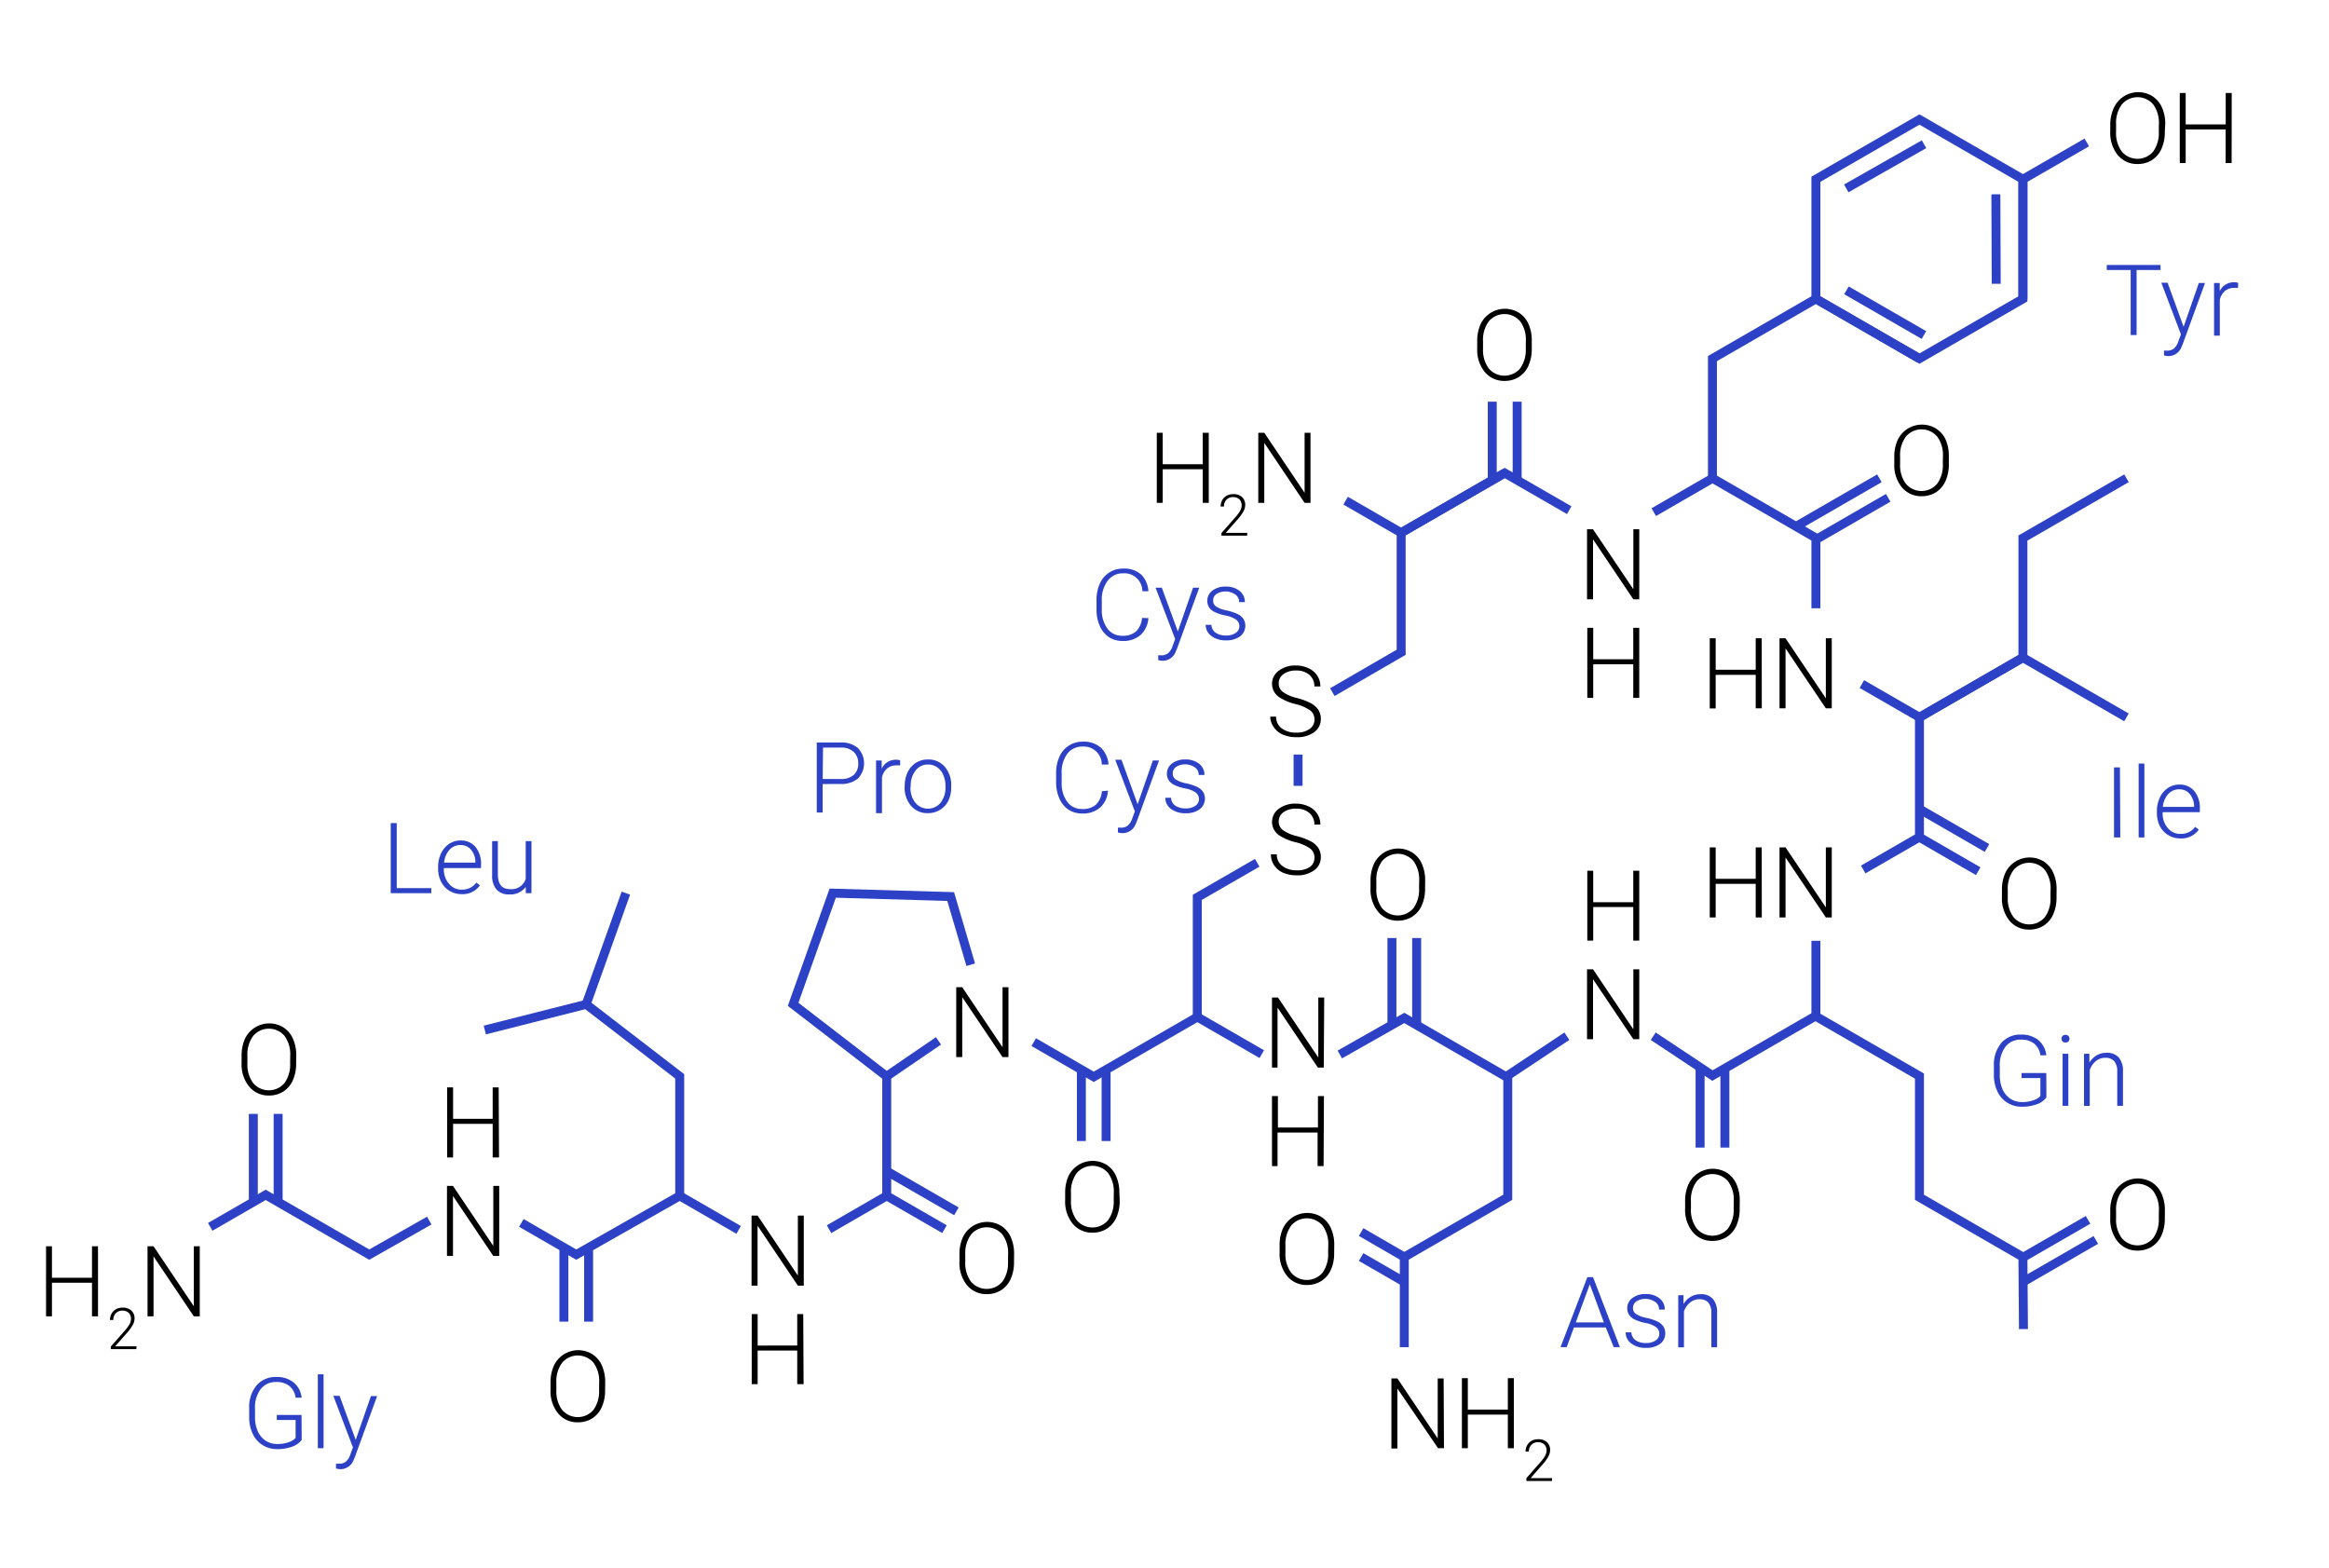 <svg id="Layer" xmlns="http://www.w3.org/2000/svg" viewBox="0 0 260 175"><defs><style>.cls-1{fill:none;stroke:#2c41c6;stroke-miterlimit:10;}.cls-2{fill:#2c41c6;}</style></defs><title>manifesto-illustration-oxytocin</title><polygon class="cls-1" points="202.72 20.01 202.72 33.36 214.28 40.03 225.83 33.36 225.83 20.01 214.28 13.34 202.72 20.01"/><polyline class="cls-1" points="232.96 15.9 225.83 20.01 225.83 33.36"/><line class="cls-1" x1="209.81" y1="53.39" x2="200.59" y2="58.71"/><line class="cls-1" x1="210.79" y1="55.57" x2="202.72" y2="60.23"/><polyline class="cls-1" points="214.28 40.03 202.72 33.36 191.17 40.03 191.17 53.38 202.72 60.05 202.72 60.06 202.72 67.9"/><polyline class="cls-1" points="175.18 56.95 167.98 52.8 156.42 59.47 156.42 72.81 148.74 77.26"/><line class="cls-1" x1="191.17" y1="53.39" x2="184.62" y2="57.17"/><polyline class="cls-1" points="237.39 80.08 225.83 73.41 214.28 80.08 214.28 93.42 214.28 93.44 208 97.06"/><line class="cls-1" x1="220.84" y1="97.25" x2="214.23" y2="93.43"/><line class="cls-1" x1="221.82" y1="94.66" x2="214.28" y2="90.31"/><line class="cls-1" x1="155.39" y1="114.29" x2="155.39" y2="104.71"/><line class="cls-1" x1="158.15" y1="114.29" x2="158.15" y2="104.71"/><polyline class="cls-1" points="140.35 96.31 133.66 100.17 133.66 113.52 140.86 117.67"/><path class="cls-1" d="M156.77,140.32l11.55-6.67V120.3l-11.55-6.67-7.2,4.08"/><polyline class="cls-1" points="202.72 105.02 202.72 113.45 214.28 120.12 214.28 120.31 214.28 133.65 225.83 140.32 225.89 148.36"/><line class="cls-1" x1="225.83" y1="140.36" x2="233.1" y2="136.17"/><line class="cls-1" x1="225.84" y1="143.1" x2="233.97" y2="138.41"/><polyline class="cls-1" points="237.39 53.39 225.83 60.06 225.83 73.4 214.28 80.07 207.85 76.36"/><line class="cls-1" x1="206.13" y1="32.41" x2="214.78" y2="37.4"/><line class="cls-1" x1="214.79" y1="16.1" x2="206.11" y2="21.03"/><line class="cls-1" x1="222.85" y1="31.68" x2="222.81" y2="21.69"/><polyline class="cls-1" points="184.56 115.67 191.17 120.06 202.72 113.39"/><line class="cls-1" x1="174.92" y1="115.67" x2="168.32" y2="120.06"/><line class="cls-1" x1="156.77" y1="140.32" x2="156.77" y2="150.38"/><line class="cls-1" x1="151.95" y1="137.53" x2="156.77" y2="140.32"/><line class="cls-1" x1="151.95" y1="140.32" x2="156.77" y2="143.1"/><line class="cls-1" x1="189.79" y1="119.3" x2="189.79" y2="128.1"/><line class="cls-1" x1="192.56" y1="119.3" x2="192.56" y2="128.1"/><line class="cls-1" x1="166.59" y1="53.39" x2="166.59" y2="44.84"/><line class="cls-1" x1="169.37" y1="53.39" x2="169.37" y2="44.84"/><line class="cls-1" x1="167.98" y1="52.8" x2="156.42" y2="59.47"/><line class="cls-1" x1="150.22" y1="55.89" x2="156.42" y2="59.47"/><polyline class="cls-1" points="75.88 133.49 64.33 140.05 58.2 136.51"/><polyline class="cls-1" points="105.44 137.21 98.99 133.49 98.99 120.15"/><polyline class="cls-1" points="133.66 113.53 122.1 120.2 122.1 120.2 115.4 116.33"/><line class="cls-1" x1="120.72" y1="119.5" x2="120.72" y2="127.37"/><line class="cls-1" x1="123.48" y1="119.5" x2="123.48" y2="127.37"/><line class="cls-1" x1="92.55" y1="137.21" x2="98.99" y2="133.49"/><line class="cls-1" x1="62.95" y1="139.5" x2="62.95" y2="147.53"/><line class="cls-1" x1="65.71" y1="139.5" x2="65.71" y2="147.53"/><polyline class="cls-1" points="23.47 136.95 29.66 133.38 41.22 140.05 47.92 136.25"/><line class="cls-1" x1="28.28" y1="134.07" x2="28.28" y2="124.34"/><line class="cls-1" x1="31.05" y1="134.07" x2="31.05" y2="124.34"/><polyline class="cls-1" points="108.37 107.69 106.13 100.08 92.96 99.7 88.54 112.11 98.97 120.15 104.77 116.19"/><polyline class="cls-1" points="69.87 99.7 65.44 112.11 75.88 120.15 75.88 120.15 75.88 133.49 82.46 137.29"/><line class="cls-1" x1="65.44" y1="112.11" x2="54.12" y2="114.98"/><line class="cls-1" x1="106.77" y1="135.22" x2="98.99" y2="130.73"/><path d="M241.67,14.71a4.51,4.51,0,0,1-.37,1.9,2.85,2.85,0,0,1-1.07,1.26,2.92,2.92,0,0,1-1.6.44,2.78,2.78,0,0,1-2.21-1,3.92,3.92,0,0,1-.84-2.64v-.81A4.5,4.5,0,0,1,236,12a3,3,0,0,1,4.26-1.28,2.84,2.84,0,0,1,1.07,1.23,4.42,4.42,0,0,1,.39,1.84Zm-.66-.85a3.46,3.46,0,0,0-.64-2.21,2.3,2.3,0,0,0-3.49,0,3.48,3.48,0,0,0-.65,2.24v.82a3.46,3.46,0,0,0,.64,2.21,2.3,2.3,0,0,0,3.5,0,3.55,3.55,0,0,0,.63-2.24Z"/><path d="M249.13,18.2h-.67V14.45H244V18.2h-.66V10.38H244v3.51h4.47V10.38h.67Z"/><path class="cls-2" d="M241.2,30.14h-2.68V37.4h-.66V30.14h-2.67v-.56h6Z"/><path class="cls-2" d="M243.77,36.48l1.7-4.89h.69l-2.48,6.8-.13.3a1.56,1.56,0,0,1-1.48,1.06,1.79,1.79,0,0,1-.49-.08v-.53l.33,0a1.19,1.19,0,0,0,.77-.23,1.77,1.77,0,0,0,.5-.8l.29-.79-2.19-5.76h.7Z"/><path class="cls-2" d="M249.84,32.14a2.37,2.37,0,0,0-.44,0,1.57,1.57,0,0,0-1,.33,1.84,1.84,0,0,0-.59,1v4h-.64V31.59h.63v.92a1.71,1.71,0,0,1,1.64-1,1.07,1.07,0,0,1,.42.07Z"/><path class="cls-2" d="M236.7,93.48H236V85.66h.66Z"/><path class="cls-2" d="M239.39,93.48h-.64V85.23h.64Z"/><path class="cls-2" d="M243.39,93.59a2.53,2.53,0,0,1-1.34-.37,2.49,2.49,0,0,1-.93-1,3.18,3.18,0,0,1-.33-1.46v-.23a3.41,3.41,0,0,1,.33-1.51,2.59,2.59,0,0,1,.9-1.06,2.24,2.24,0,0,1,1.26-.38,2.1,2.1,0,0,1,1.68.72,2.93,2.93,0,0,1,.62,2v.36h-4.15v.12a2.43,2.43,0,0,0,.57,1.65,1.8,1.8,0,0,0,1.43.66,2.1,2.1,0,0,0,.91-.19,2,2,0,0,0,.72-.6l.4.31A2.35,2.35,0,0,1,243.39,93.59Zm-.12-5.48a1.61,1.61,0,0,0-1.22.53,2.46,2.46,0,0,0-.6,1.43h3.49V90a2.13,2.13,0,0,0-.48-1.36A1.48,1.48,0,0,0,243.27,88.11Z"/><path class="cls-2" d="M228.45,122.51a2.22,2.22,0,0,1-1.08.76,4.69,4.69,0,0,1-1.64.27,3,3,0,0,1-1.63-.44,2.94,2.94,0,0,1-1.11-1.25,4.22,4.22,0,0,1-.4-1.85v-1a3.78,3.78,0,0,1,.82-2.57,2.78,2.78,0,0,1,2.21-.94,2.93,2.93,0,0,1,1.94.62,2.53,2.53,0,0,1,.88,1.69h-.66a2,2,0,0,0-.7-1.31,2.26,2.26,0,0,0-1.45-.44,2.13,2.13,0,0,0-1.74.78,3.38,3.38,0,0,0-.64,2.2V120a3.87,3.87,0,0,0,.3,1.58,2.41,2.41,0,0,0,.87,1.06,2.3,2.3,0,0,0,1.3.38,3.64,3.64,0,0,0,1.47-.27,1.59,1.59,0,0,0,.59-.41v-2h-2.1v-.56h2.76Z"/><path class="cls-2" d="M230.14,115.95a.43.43,0,0,1,.12-.31.42.42,0,0,1,.32-.12.42.42,0,0,1,.45.43.42.42,0,0,1-.12.3.43.43,0,0,1-.33.12.41.41,0,0,1-.44-.43Zm.76,7.49h-.64v-5.81h.64Z"/><path class="cls-2" d="M233.25,117.62l0,1a2.31,2.31,0,0,1,.82-.82,2.12,2.12,0,0,1,1.08-.28,1.75,1.75,0,0,1,1.39.53,2.37,2.37,0,0,1,.46,1.58v3.81h-.64v-3.82a1.78,1.78,0,0,0-.33-1.16,1.29,1.29,0,0,0-1-.38,1.63,1.63,0,0,0-1.06.37,2.2,2.2,0,0,0-.68,1v4h-.64v-5.81Z"/><path class="cls-2" d="M179.26,148.18h-3.55l-.81,2.2h-.69l3-7.82h.63l3,7.82h-.69Zm-3.35-.56h3.14l-1.57-4.26Z"/><path class="cls-2" d="M185.24,148.9a.92.92,0,0,0-.38-.77,3,3,0,0,0-1.16-.45,5.24,5.24,0,0,1-1.2-.38,1.6,1.6,0,0,1-.63-.52,1.3,1.3,0,0,1-.21-.74,1.38,1.38,0,0,1,.57-1.14,2.32,2.32,0,0,1,1.47-.45,2.39,2.39,0,0,1,1.56.48,1.54,1.54,0,0,1,.59,1.25h-.64a1,1,0,0,0-.43-.85,1.93,1.93,0,0,0-2.1-.06.87.87,0,0,0-.38.73.79.79,0,0,0,.32.67,3.39,3.39,0,0,0,1.17.44,5.49,5.49,0,0,1,1.27.42,1.63,1.63,0,0,1,.63.54,1.38,1.38,0,0,1,.21.77,1.4,1.4,0,0,1-.59,1.18,2.53,2.53,0,0,1-1.55.44,2.6,2.6,0,0,1-1.65-.49,1.51,1.51,0,0,1-.63-1.24h.64a1.11,1.11,0,0,0,.47.88,2,2,0,0,0,1.16.31,1.82,1.82,0,0,0,1.08-.29A.89.89,0,0,0,185.24,148.9Z"/><path class="cls-2" d="M187.94,144.57l0,1a2.31,2.31,0,0,1,.82-.82,2.12,2.12,0,0,1,1.08-.28,1.74,1.74,0,0,1,1.39.53,2.37,2.37,0,0,1,.46,1.58v3.81h-.64v-3.82a1.78,1.78,0,0,0-.33-1.16,1.29,1.29,0,0,0-1-.38,1.63,1.63,0,0,0-1.05.37,2.18,2.18,0,0,0-.68,1v4h-.64v-5.81Z"/><path class="cls-2" d="M33.68,160.73a2.22,2.22,0,0,1-1.08.76,4.69,4.69,0,0,1-1.64.27,3,3,0,0,1-1.63-.44,2.94,2.94,0,0,1-1.11-1.25,4.22,4.22,0,0,1-.4-1.85v-1a3.78,3.78,0,0,1,.82-2.57,2.78,2.78,0,0,1,2.21-.94,2.93,2.93,0,0,1,1.94.62,2.53,2.53,0,0,1,.88,1.69H33a2,2,0,0,0-.7-1.31,2.26,2.26,0,0,0-1.45-.44,2.13,2.13,0,0,0-1.74.78,3.38,3.38,0,0,0-.64,2.2v.92a3.87,3.87,0,0,0,.3,1.58,2.41,2.41,0,0,0,.87,1.06,2.3,2.3,0,0,0,1.3.38,3.64,3.64,0,0,0,1.47-.27,1.59,1.59,0,0,0,.59-.41v-2h-2.1v-.56h2.76Z"/><path class="cls-2" d="M36.12,161.66h-.64v-8.25h.64Z"/><path class="cls-2" d="M39.71,160.73l1.7-4.89h.69l-2.48,6.8-.13.3A1.56,1.56,0,0,1,38,164a1.79,1.79,0,0,1-.49-.08v-.53l.33,0a1.19,1.19,0,0,0,.77-.23,1.77,1.77,0,0,0,.5-.8l.29-.79-2.19-5.76h.7Z"/><path class="cls-2" d="M44.29,99.14h3.86v.56H43.62V91.88h.67Z"/><path class="cls-2" d="M51.52,99.81a2.53,2.53,0,0,1-1.34-.37,2.49,2.49,0,0,1-.93-1A3.18,3.18,0,0,1,48.91,97v-.23a3.41,3.41,0,0,1,.33-1.51,2.59,2.59,0,0,1,.9-1.06,2.24,2.24,0,0,1,1.26-.38,2.1,2.1,0,0,1,1.68.72,2.93,2.93,0,0,1,.62,2v.36H49.55V97a2.43,2.43,0,0,0,.57,1.65,1.8,1.8,0,0,0,1.43.66,2.1,2.1,0,0,0,.91-.19,2,2,0,0,0,.72-.6l.4.31A2.35,2.35,0,0,1,51.52,99.81Zm-.12-5.48a1.61,1.61,0,0,0-1.22.53,2.46,2.46,0,0,0-.6,1.43h3.49v-.07a2.13,2.13,0,0,0-.48-1.36A1.48,1.48,0,0,0,51.4,94.33Z"/><path class="cls-2" d="M58.69,99a2.09,2.09,0,0,1-1.85.84,1.8,1.8,0,0,1-1.41-.54,2.36,2.36,0,0,1-.49-1.6V93.89h.64v3.7q0,1.66,1.34,1.66a1.65,1.65,0,0,0,1.77-1.15V93.89h.64V99.7H58.7Z"/><path class="cls-2" d="M91.84,87.52V90.7h-.66V82.88h2.66a2.81,2.81,0,0,1,1.93.62,2.45,2.45,0,0,1,0,3.41,2.89,2.89,0,0,1-2,.6Zm0-.56h2a2.12,2.12,0,0,0,1.47-.46,1.63,1.63,0,0,0,.5-1.27,1.71,1.71,0,0,0-.5-1.29,2,2,0,0,0-1.43-.49h-2Z"/><path class="cls-2" d="M100.49,85.44a2.37,2.37,0,0,0-.44,0,1.57,1.57,0,0,0-1,.33,1.84,1.84,0,0,0-.59,1v4H97.8V84.89h.63v.92a1.71,1.71,0,0,1,1.64-1,1.07,1.07,0,0,1,.42.07Z"/><path class="cls-2" d="M101,87.71a3.41,3.41,0,0,1,.33-1.51,2.44,2.44,0,0,1,2.26-1.42,2.39,2.39,0,0,1,1.88.81,3.14,3.14,0,0,1,.72,2.16v.13a3.45,3.45,0,0,1-.33,1.52,2.43,2.43,0,0,1-.92,1,2.52,2.52,0,0,1-1.35.37,2.39,2.39,0,0,1-1.88-.81,3.13,3.13,0,0,1-.72-2.16Zm.64.18a2.64,2.64,0,0,0,.54,1.71,1.83,1.83,0,0,0,2.83,0,2.73,2.73,0,0,0,.54-1.76v-.12a3,3,0,0,0-.25-1.22,2,2,0,0,0-.69-.86,1.77,1.77,0,0,0-1-.3,1.72,1.72,0,0,0-1.4.67,2.73,2.73,0,0,0-.54,1.76Z"/><path class="cls-2" d="M123.69,88.26a2.8,2.8,0,0,1-.88,1.89,2.93,2.93,0,0,1-2,.66,2.75,2.75,0,0,1-1.54-.44,2.82,2.82,0,0,1-1-1.23,4.4,4.4,0,0,1-.37-1.82v-1a4.43,4.43,0,0,1,.37-1.85,2.81,2.81,0,0,1,1.05-1.24,2.86,2.86,0,0,1,1.58-.44,2.8,2.8,0,0,1,2,.68,2.83,2.83,0,0,1,.85,1.87H123a2,2,0,0,0-2.16-2,2.05,2.05,0,0,0-1.69.8,3.45,3.45,0,0,0-.63,2.2v1a3.47,3.47,0,0,0,.62,2.16,2,2,0,0,0,1.66.81,2.2,2.2,0,0,0,1.56-.5,2.38,2.38,0,0,0,.65-1.49Z"/><path class="cls-2" d="M127,89.78l1.7-4.89h.69l-2.48,6.8-.13.3A1.56,1.56,0,0,1,125.29,93a1.79,1.79,0,0,1-.49-.08v-.53l.33,0a1.19,1.19,0,0,0,.77-.23,1.77,1.77,0,0,0,.5-.8l.29-.79-2.19-5.76h.7Z"/><path class="cls-2" d="M133.85,89.23a.92.92,0,0,0-.38-.77,3,3,0,0,0-1.16-.45,5.24,5.24,0,0,1-1.2-.38,1.6,1.6,0,0,1-.63-.52,1.29,1.29,0,0,1-.21-.74,1.38,1.38,0,0,1,.57-1.14,2.32,2.32,0,0,1,1.47-.45,2.39,2.39,0,0,1,1.56.48,1.55,1.55,0,0,1,.59,1.25h-.64a1,1,0,0,0-.43-.85,1.93,1.93,0,0,0-2.09-.06.87.87,0,0,0-.38.73.79.79,0,0,0,.32.67,3.39,3.39,0,0,0,1.17.44,5.49,5.49,0,0,1,1.27.42,1.64,1.64,0,0,1,.63.54,1.49,1.49,0,0,1-.39,1.94,2.53,2.53,0,0,1-1.55.44,2.61,2.61,0,0,1-1.65-.49,1.51,1.51,0,0,1-.63-1.24h.64a1.12,1.12,0,0,0,.47.88,2,2,0,0,0,1.16.31,1.82,1.82,0,0,0,1.08-.29A.89.89,0,0,0,133.85,89.23Z"/><path class="cls-2" d="M128.2,69a2.8,2.8,0,0,1-.88,1.89,2.93,2.93,0,0,1-2,.66,2.75,2.75,0,0,1-1.54-.44,2.82,2.82,0,0,1-1-1.23,4.4,4.4,0,0,1-.37-1.82V67a4.43,4.43,0,0,1,.37-1.85,2.81,2.81,0,0,1,1.05-1.24,2.86,2.86,0,0,1,1.58-.44,2.8,2.8,0,0,1,2,.68A2.83,2.83,0,0,1,128.2,66h-.67a2,2,0,0,0-2.16-2,2.05,2.05,0,0,0-1.69.8A3.45,3.45,0,0,0,123,67v1a3.47,3.47,0,0,0,.62,2.16,2,2,0,0,0,1.66.81,2.2,2.2,0,0,0,1.56-.5,2.38,2.38,0,0,0,.65-1.49Z"/><path class="cls-2" d="M131.49,70.49l1.7-4.89h.69l-2.48,6.8-.13.3a1.56,1.56,0,0,1-1.48,1.06,1.79,1.79,0,0,1-.49-.08v-.53l.33,0a1.19,1.19,0,0,0,.77-.23,1.77,1.77,0,0,0,.5-.8l.29-.79L129,65.6h.7Z"/><path class="cls-2" d="M138.36,69.93a.92.92,0,0,0-.38-.77,3,3,0,0,0-1.16-.45,5.24,5.24,0,0,1-1.2-.38,1.6,1.6,0,0,1-.63-.52,1.29,1.29,0,0,1-.21-.74,1.38,1.38,0,0,1,.57-1.14,2.32,2.32,0,0,1,1.47-.45,2.39,2.39,0,0,1,1.56.48,1.55,1.55,0,0,1,.59,1.25h-.64a1,1,0,0,0-.43-.85,1.93,1.93,0,0,0-2.09-.06.87.87,0,0,0-.38.73.79.79,0,0,0,.32.67,3.39,3.39,0,0,0,1.17.44,5.49,5.49,0,0,1,1.27.42,1.64,1.64,0,0,1,.63.54,1.49,1.49,0,0,1-.39,1.94,2.53,2.53,0,0,1-1.55.44,2.61,2.61,0,0,1-1.65-.49,1.51,1.51,0,0,1-.63-1.24h.64a1.12,1.12,0,0,0,.47.88,2,2,0,0,0,1.16.31,1.82,1.82,0,0,0,1.08-.29A.89.89,0,0,0,138.36,69.93Z"/><path d="M196.68,79.07H196V75.33h-4.47v3.75h-.66V71.25h.66v3.51H196V71.25h.67Z"/><path d="M204.49,79.07h-.66l-4.5-6.69v6.69h-.67V71.25h.67l4.5,6.7v-6.7h.66Z"/><path d="M196.68,102.41H196V98.66h-4.47v3.75h-.66V94.59h.66V98.1H196V94.59h.67Z"/><path d="M204.49,102.41h-.66l-4.5-6.69v6.69h-.67V94.59h.67l4.5,6.7v-6.7h.66Z"/><path d="M183,66.9h-.66l-4.5-6.69V66.9h-.67V59.08h.67l4.5,6.7v-6.7H183Z"/><path d="M183,77.9h-.67V74.15h-4.47V77.9h-.66V70.08h.66v3.51h4.47V70.08H183Z"/><path d="M147.78,119.17h-.66l-4.5-6.69v6.69H142v-7.82h.67l4.5,6.7v-6.7h.66Z"/><path d="M147.76,130.17h-.67v-3.75h-4.47v3.75H142v-7.82h.66v3.51h4.47v-3.51h.67Z"/><path d="M89.73,143.51h-.66l-4.5-6.69v6.69h-.67v-7.82h.67l4.5,6.7v-6.7h.66Z"/><path d="M89.71,154.51H89v-3.75H84.58v3.75h-.66v-7.82h.66v3.51H89v-3.51h.67Z"/><path d="M183,105h-.67v-3.75h-4.47V105h-.66V97.2h.66v3.51h4.47V97.2H183Z"/><path d="M183,116h-.66l-4.5-6.69V116h-.67V108.2h.67l4.5,6.7v-6.7H183Z"/><path d="M112.58,118h-.66l-4.5-6.69V118h-.67V110.2h.67l4.5,6.7v-6.7h.66Z"/><path d="M55.71,129.2H55v-3.75H50.58v3.75h-.66v-7.82h.66v3.51H55v-3.51h.67Z"/><path d="M55.73,140.2h-.66l-4.5-6.69v6.69h-.67v-7.82h.67l4.5,6.7v-6.7h.66Z"/><path d="M10.94,146.94h-.67v-3.75H5.8v3.75H5.14v-7.82H5.8v3.51h4.47v-3.51h.67Z"/><path d="M15.22,150.6H12.37v-.29l1.56-1.77a4.13,4.13,0,0,0,.54-.74,1.24,1.24,0,0,0,.15-.57.92.92,0,0,0-.25-.68,1,1,0,0,0-.7-.25,1,1,0,0,0-.74.29,1.06,1.06,0,0,0-.28.76h-.37a1.43,1.43,0,0,1,.17-.7,1.24,1.24,0,0,1,.49-.5,1.47,1.47,0,0,1,.73-.18,1.37,1.37,0,0,1,1,.33,1.16,1.16,0,0,1,.35.9,1.52,1.52,0,0,1-.2.7,5.2,5.2,0,0,1-.7.95l-1.27,1.44h2.4Z"/><path d="M22.3,146.94h-.66l-4.5-6.69v6.69h-.67v-7.82h.67l4.5,6.7v-6.7h.66Z"/><path d="M134.94,56.13h-.67V52.38H129.8v3.75h-.66V48.31h.66v3.51h4.47V48.31h.67Z"/><path d="M139.22,59.79h-2.86v-.29l1.56-1.77a4.13,4.13,0,0,0,.54-.74,1.24,1.24,0,0,0,.15-.57.92.92,0,0,0-.25-.68,1,1,0,0,0-.7-.25,1,1,0,0,0-.74.29,1.06,1.06,0,0,0-.28.76h-.37a1.43,1.43,0,0,1,.17-.7,1.24,1.24,0,0,1,.49-.5,1.47,1.47,0,0,1,.73-.18,1.37,1.37,0,0,1,1,.33,1.16,1.16,0,0,1,.35.9,1.52,1.52,0,0,1-.2.7,5.2,5.2,0,0,1-.7.95l-1.27,1.44h2.4Z"/><path d="M146.3,56.13h-.66l-4.5-6.69v6.69h-.67V48.31h.67l4.5,6.7v-6.7h.66Z"/><path d="M161.2,161.66h-.66L156,155v6.69h-.67v-7.82H156l4.5,6.7v-6.7h.66Z"/><path d="M169,161.66h-.67v-3.75h-4.47v3.75h-.66v-7.82h.66v3.51h4.47v-3.51H169Z"/><path d="M173.26,165.32h-2.86V165l1.56-1.77a4.13,4.13,0,0,0,.54-.74,1.24,1.24,0,0,0,.15-.57.92.92,0,0,0-.25-.68,1,1,0,0,0-.7-.25,1,1,0,0,0-.74.29,1.06,1.06,0,0,0-.28.76h-.37a1.43,1.43,0,0,1,.17-.7,1.24,1.24,0,0,1,.49-.5,1.47,1.47,0,0,1,.73-.18,1.37,1.37,0,0,1,1,.33,1.16,1.16,0,0,1,.35.9,1.52,1.52,0,0,1-.2.7,5.2,5.2,0,0,1-.7.95L170.87,165h2.4Z"/><path d="M217.56,51.79a4.51,4.51,0,0,1-.37,1.9,2.85,2.85,0,0,1-1.07,1.26,2.92,2.92,0,0,1-1.6.44,2.78,2.78,0,0,1-2.21-1,3.92,3.92,0,0,1-.84-2.64V51a4.5,4.5,0,0,1,.38-1.89,3,3,0,0,1,4.26-1.28A2.84,2.84,0,0,1,217.17,49a4.42,4.42,0,0,1,.39,1.84Zm-.66-.85a3.46,3.46,0,0,0-.64-2.21,2.3,2.3,0,0,0-3.49,0,3.48,3.48,0,0,0-.65,2.24v.82a3.46,3.46,0,0,0,.64,2.21,2.3,2.3,0,0,0,3.5,0,3.55,3.55,0,0,0,.63-2.24Z"/><path d="M229.58,100.17a4.51,4.51,0,0,1-.37,1.9,2.85,2.85,0,0,1-1.07,1.26,2.92,2.92,0,0,1-1.6.44,2.78,2.78,0,0,1-2.21-1,3.92,3.92,0,0,1-.84-2.64v-.81a4.5,4.5,0,0,1,.38-1.89,3,3,0,0,1,4.26-1.28,2.84,2.84,0,0,1,1.07,1.23,4.42,4.42,0,0,1,.39,1.84Zm-.66-.85a3.46,3.46,0,0,0-.64-2.21,2.3,2.3,0,0,0-3.49,0,3.48,3.48,0,0,0-.65,2.24v.82a3.46,3.46,0,0,0,.64,2.21,2.3,2.3,0,0,0,3.5,0,3.55,3.55,0,0,0,.63-2.24Z"/><path d="M159.09,99.17a4.51,4.51,0,0,1-.37,1.9,2.85,2.85,0,0,1-1.07,1.26,2.92,2.92,0,0,1-1.6.44,2.78,2.78,0,0,1-2.21-1,3.92,3.92,0,0,1-.84-2.64v-.81a4.5,4.5,0,0,1,.38-1.89,3,3,0,0,1,4.26-1.28,2.84,2.84,0,0,1,1.07,1.23,4.42,4.42,0,0,1,.39,1.84Zm-.66-.85a3.46,3.46,0,0,0-.64-2.21,2.3,2.3,0,0,0-3.49,0,3.48,3.48,0,0,0-.65,2.24v.82a3.46,3.46,0,0,0,.64,2.21,2.3,2.3,0,0,0,3.5,0,3.55,3.55,0,0,0,.63-2.24Z"/><path d="M113.2,140.86a4.51,4.51,0,0,1-.37,1.9,2.85,2.85,0,0,1-1.07,1.26,2.92,2.92,0,0,1-1.6.44,2.78,2.78,0,0,1-2.21-1,3.92,3.92,0,0,1-.84-2.64V140a4.5,4.5,0,0,1,.38-1.89,3,3,0,0,1,4.26-1.28,2.84,2.84,0,0,1,1.07,1.23,4.42,4.42,0,0,1,.39,1.84Zm-.66-.85a3.46,3.46,0,0,0-.64-2.21,2.3,2.3,0,0,0-3.49,0,3.48,3.48,0,0,0-.65,2.24v.82a3.46,3.46,0,0,0,.64,2.21,2.3,2.3,0,0,0,3.5,0,3.55,3.55,0,0,0,.63-2.24Z"/><path d="M148.94,139.86a4.51,4.51,0,0,1-.37,1.9A2.85,2.85,0,0,1,147.5,143a2.92,2.92,0,0,1-1.6.44,2.78,2.78,0,0,1-2.21-1,3.92,3.92,0,0,1-.84-2.64V139a4.5,4.5,0,0,1,.38-1.89,3,3,0,0,1,4.26-1.28,2.84,2.84,0,0,1,1.07,1.23,4.42,4.42,0,0,1,.39,1.84Zm-.66-.85a3.46,3.46,0,0,0-.64-2.21,2.3,2.3,0,0,0-3.49,0,3.48,3.48,0,0,0-.65,2.24v.82a3.46,3.46,0,0,0,.64,2.21,2.3,2.3,0,0,0,3.5,0,3.55,3.55,0,0,0,.63-2.24Z"/><path d="M125,134a4.51,4.51,0,0,1-.37,1.9,2.85,2.85,0,0,1-1.07,1.26,2.92,2.92,0,0,1-1.6.44,2.78,2.78,0,0,1-2.21-1,3.92,3.92,0,0,1-.84-2.64v-.81a4.5,4.5,0,0,1,.38-1.89A3,3,0,0,1,123.5,130a2.84,2.84,0,0,1,1.07,1.23,4.42,4.42,0,0,1,.39,1.84Zm-.66-.85a3.46,3.46,0,0,0-.64-2.21,2.3,2.3,0,0,0-3.49,0,3.48,3.48,0,0,0-.65,2.24V134a3.46,3.46,0,0,0,.64,2.21,2.3,2.3,0,0,0,3.5,0,3.55,3.55,0,0,0,.63-2.24Z"/><path d="M67.55,155.17a4.51,4.51,0,0,1-.37,1.9,2.85,2.85,0,0,1-1.07,1.26,2.92,2.92,0,0,1-1.6.44,2.78,2.78,0,0,1-2.21-1,3.92,3.92,0,0,1-.84-2.64v-.81a4.5,4.5,0,0,1,.38-1.89,3,3,0,0,1,4.26-1.28,2.84,2.84,0,0,1,1.07,1.23,4.42,4.42,0,0,1,.39,1.84Zm-.66-.85a3.46,3.46,0,0,0-.64-2.21,2.3,2.3,0,0,0-3.49,0,3.48,3.48,0,0,0-.65,2.24v.82a3.46,3.46,0,0,0,.64,2.21,2.3,2.3,0,0,0,3.5,0,3.55,3.55,0,0,0,.63-2.24Z"/><path d="M33.06,118.69a4.51,4.51,0,0,1-.37,1.9,2.85,2.85,0,0,1-1.07,1.26,2.92,2.92,0,0,1-1.6.44,2.78,2.78,0,0,1-2.21-1,3.92,3.92,0,0,1-.84-2.64v-.81a4.5,4.5,0,0,1,.38-1.89,3,3,0,0,1,4.26-1.28,2.84,2.84,0,0,1,1.07,1.23,4.42,4.42,0,0,1,.39,1.84Zm-.66-.85a3.46,3.46,0,0,0-.64-2.21,2.3,2.3,0,0,0-3.49,0,3.48,3.48,0,0,0-.65,2.24v.82a3.46,3.46,0,0,0,.64,2.21,2.3,2.3,0,0,0,3.5,0,3.55,3.55,0,0,0,.63-2.24Z"/><path d="M146.74,95.73a1.26,1.26,0,0,0-.46-1,4.8,4.8,0,0,0-1.67-.72,5.85,5.85,0,0,1-1.77-.74,1.8,1.8,0,0,1-.06-3,3,3,0,0,1,1.89-.56,3.14,3.14,0,0,1,1.39.3,2.27,2.27,0,0,1,1,.84,2.2,2.2,0,0,1,.34,1.2h-.67a1.64,1.64,0,0,0-.55-1.29,2.13,2.13,0,0,0-1.47-.49,2.32,2.32,0,0,0-1.43.4,1.25,1.25,0,0,0-.53,1,1.18,1.18,0,0,0,.48,1,4.43,4.43,0,0,0,1.53.66,7.22,7.22,0,0,1,1.6.6,2.29,2.29,0,0,1,.82.74,1.86,1.86,0,0,1,.27,1,1.77,1.77,0,0,1-.74,1.48,3.15,3.15,0,0,1-1.95.56,3.83,3.83,0,0,1-1.52-.29,2.32,2.32,0,0,1-1-.83,2.13,2.13,0,0,1-.36-1.22h.66a1.56,1.56,0,0,0,.62,1.3,2.61,2.61,0,0,0,1.64.48,2.45,2.45,0,0,0,1.47-.4A1.26,1.26,0,0,0,146.74,95.73Z"/><path d="M146.74,80.31a1.26,1.26,0,0,0-.46-1,4.8,4.8,0,0,0-1.67-.72,5.85,5.85,0,0,1-1.77-.74,1.8,1.8,0,0,1-.06-3,3,3,0,0,1,1.89-.56,3.14,3.14,0,0,1,1.39.3,2.27,2.27,0,0,1,1,.84,2.2,2.2,0,0,1,.34,1.2h-.67a1.64,1.64,0,0,0-.55-1.29,2.13,2.13,0,0,0-1.47-.49,2.32,2.32,0,0,0-1.43.4,1.25,1.25,0,0,0-.53,1,1.18,1.18,0,0,0,.48,1,4.43,4.43,0,0,0,1.53.66,7.22,7.22,0,0,1,1.6.6,2.29,2.29,0,0,1,.82.74,1.86,1.86,0,0,1,.27,1,1.77,1.77,0,0,1-.74,1.48,3.15,3.15,0,0,1-1.95.56A3.83,3.83,0,0,1,143.2,82a2.32,2.32,0,0,1-1-.83A2.13,2.13,0,0,1,141.8,80h.66a1.56,1.56,0,0,0,.62,1.3,2.61,2.61,0,0,0,1.64.48,2.45,2.45,0,0,0,1.47-.4A1.26,1.26,0,0,0,146.74,80.31Z"/><path d="M241.67,136a4.51,4.51,0,0,1-.37,1.9,2.85,2.85,0,0,1-1.07,1.26,2.92,2.92,0,0,1-1.6.44,2.78,2.78,0,0,1-2.21-1,3.92,3.92,0,0,1-.84-2.64v-.81a4.5,4.5,0,0,1,.38-1.89,3,3,0,0,1,4.26-1.28,2.84,2.84,0,0,1,1.07,1.23,4.42,4.42,0,0,1,.39,1.84Zm-.66-.85a3.46,3.46,0,0,0-.64-2.21,2.3,2.3,0,0,0-3.49,0,3.48,3.48,0,0,0-.65,2.24V136a3.46,3.46,0,0,0,.64,2.21,2.3,2.3,0,0,0,3.5,0A3.55,3.55,0,0,0,241,136Z"/><path d="M194.21,134.92a4.51,4.51,0,0,1-.37,1.9,2.85,2.85,0,0,1-1.07,1.26,2.92,2.92,0,0,1-1.6.44,2.78,2.78,0,0,1-2.21-1,3.92,3.92,0,0,1-.84-2.64v-.81a4.5,4.5,0,0,1,.38-1.89,3,3,0,0,1,4.26-1.28,2.84,2.84,0,0,1,1.07,1.23,4.42,4.42,0,0,1,.39,1.84Zm-.66-.85a3.46,3.46,0,0,0-.64-2.21,2.3,2.3,0,0,0-3.49,0,3.48,3.48,0,0,0-.65,2.24v.82a3.46,3.46,0,0,0,.64,2.21,2.3,2.3,0,0,0,3.5,0,3.55,3.55,0,0,0,.63-2.24Z"/><path d="M171,38.92a4.51,4.51,0,0,1-.37,1.9,2.85,2.85,0,0,1-1.07,1.26,2.92,2.92,0,0,1-1.6.44,2.78,2.78,0,0,1-2.21-1,3.92,3.92,0,0,1-.84-2.64v-.81a4.5,4.5,0,0,1,.38-1.89,3,3,0,0,1,4.26-1.28,2.84,2.84,0,0,1,1.07,1.23A4.42,4.42,0,0,1,171,38Zm-.66-.85a3.46,3.46,0,0,0-.64-2.21,2.3,2.3,0,0,0-3.49,0,3.48,3.48,0,0,0-.65,2.24v.82a3.46,3.46,0,0,0,.64,2.21,2.3,2.3,0,0,0,3.5,0,3.55,3.55,0,0,0,.63-2.24Z"/><line class="cls-1" x1="144.91" y1="84.23" x2="144.91" y2="87.72"/></svg>
